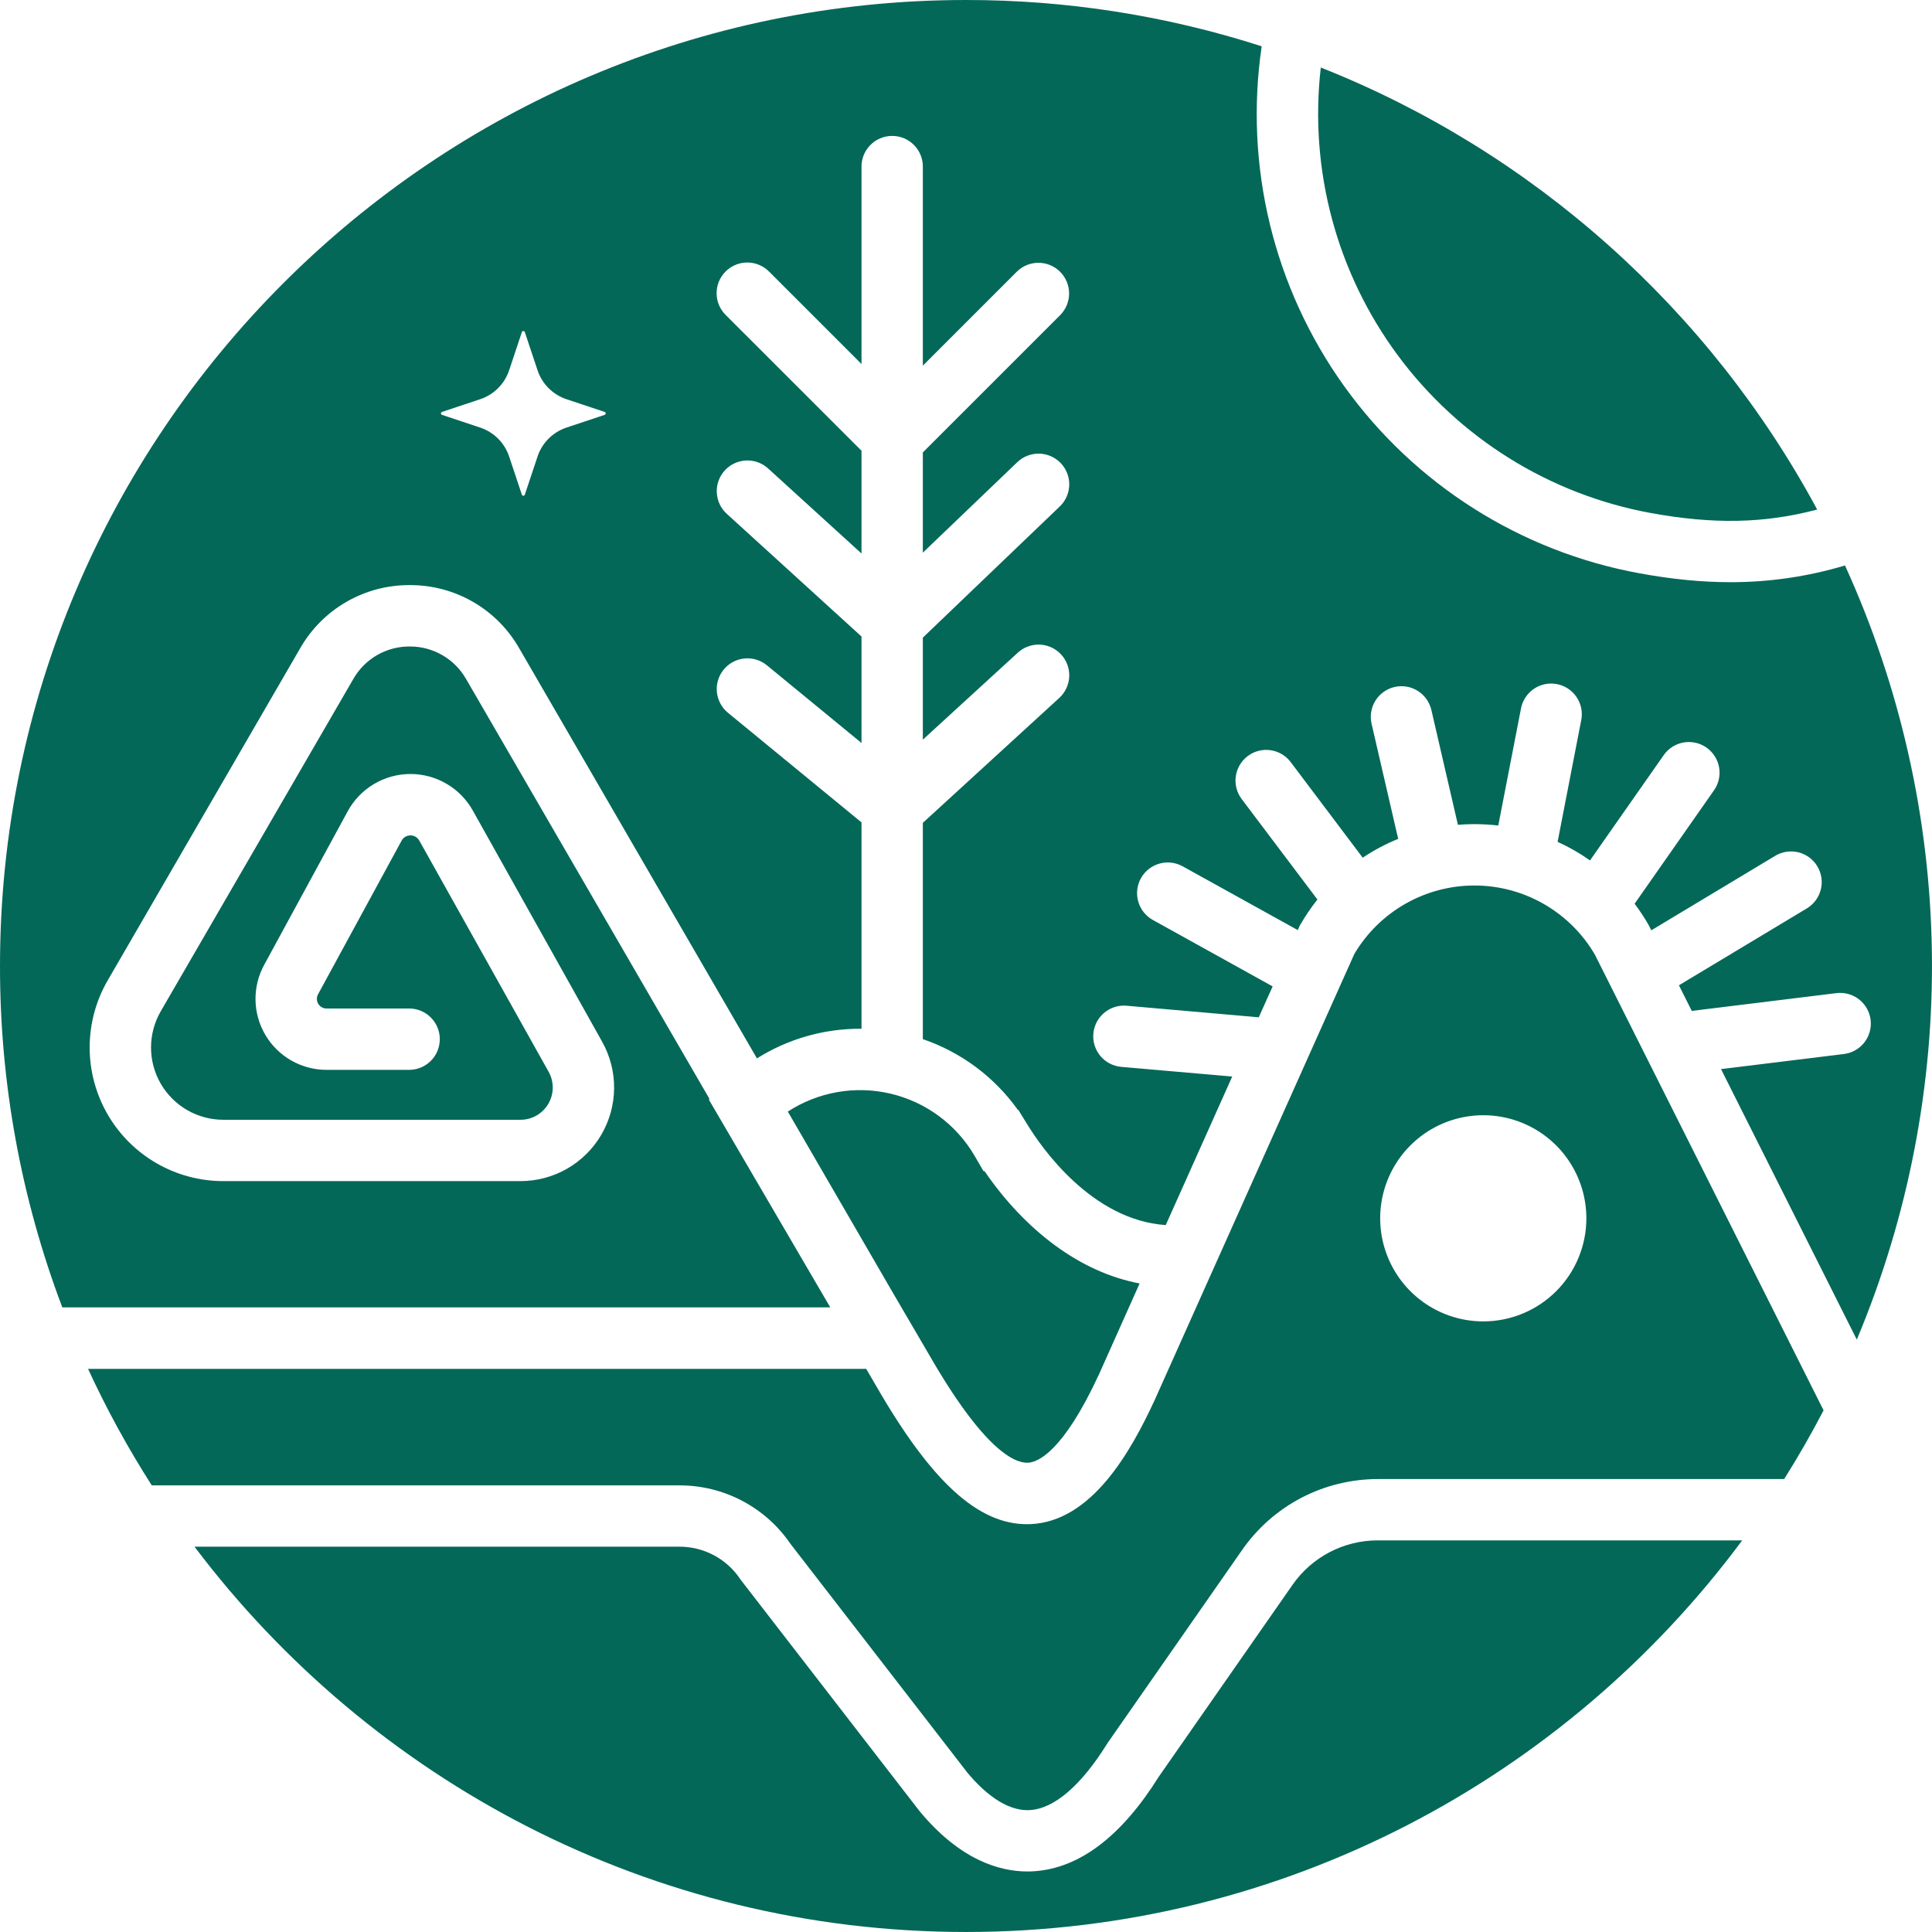 <svg width="150" height="150" viewBox="0 0 150 150" fill="none" xmlns="http://www.w3.org/2000/svg">
<path d="M135.265 119.594C121.588 138.029 99.665 149.999 74.999 149.999C50.552 149.999 28.8 138.241 15.1 120.084H52.763C53.692 120.084 54.607 120.312 55.427 120.749C56.247 121.186 56.947 121.818 57.465 122.589L57.509 122.655L71.347 140.557L71.396 140.618C74.541 144.416 77.602 145.3 79.769 145.3C79.953 145.3 80.128 145.293 80.301 145.282C83.817 145.044 87.071 142.573 89.971 137.937L100.353 123.043C101.095 121.979 102.083 121.109 103.234 120.508C104.384 119.908 105.663 119.594 106.961 119.594H135.265Z" fill="#046858"/>
<path d="M123.821 74.108C122.868 72.481 121.506 71.131 119.871 70.191C118.236 69.251 116.384 68.754 114.498 68.75C112.612 68.746 110.757 69.234 109.118 70.166C107.479 71.098 106.111 72.442 105.15 74.065L89.653 108.69C87.787 112.727 84.759 118.119 80.023 118.332C79.926 118.336 79.827 118.338 79.729 118.338C75.912 118.338 72.288 115.007 68.023 107.599L67.249 106.274C67.203 106.274 67.159 106.278 67.109 106.278H6.836C8.276 109.404 9.929 112.426 11.784 115.324H52.764C54.461 115.323 56.132 115.736 57.632 116.528C59.133 117.32 60.417 118.466 61.373 119.867L75.097 137.615C76.265 139.025 78.062 140.663 79.987 140.533C81.874 140.406 83.94 138.62 85.966 135.37L86.034 135.267L96.449 120.324C97.631 118.63 99.203 117.247 101.034 116.291C102.864 115.336 104.898 114.836 106.963 114.834H138.522C139.612 113.102 140.632 111.324 141.582 109.499L123.821 74.108ZM115.161 102.593C113.578 102.593 112.031 102.123 110.715 101.244C109.398 100.364 108.373 99.114 107.767 97.652C107.161 96.189 107.003 94.58 107.311 93.028C107.62 91.475 108.383 90.049 109.502 88.93C110.621 87.811 112.047 87.048 113.6 86.74C115.152 86.431 116.762 86.589 118.224 87.195C119.686 87.801 120.936 88.826 121.816 90.143C122.695 91.459 123.165 93.006 123.165 94.589C123.165 95.641 122.958 96.681 122.555 97.653C122.153 98.624 121.563 99.507 120.82 100.25C120.076 100.993 119.193 101.583 118.222 101.985C117.25 102.387 116.209 102.593 115.158 102.593H115.161Z" fill="#046858"/>
<path d="M88.48 99.648L85.326 106.701C82.505 112.8 80.531 113.534 79.812 113.566C78.775 113.613 76.398 112.588 72.151 105.209L69.174 100.114L61.167 86.303C62.334 85.543 63.644 85.028 65.016 84.789C66.388 84.55 67.794 84.592 69.149 84.913C70.504 85.233 71.781 85.826 72.9 86.654C74.02 87.482 74.96 88.529 75.663 89.731L76.356 90.922H76.436C78.007 93.223 79.881 95.199 81.907 96.686C84.001 98.225 86.204 99.215 88.48 99.648Z" fill="#046858"/>
<path d="M141.085 39.561C136.988 40.646 133.025 40.718 128.167 39.83C120.306 38.39 113.286 34.016 108.529 27.594C103.772 21.172 101.633 13.182 102.546 5.242C119.069 11.787 132.73 24.043 141.085 39.561Z" fill="#046858"/>
<path d="M143.245 43.903C140.361 44.766 137.367 45.204 134.357 45.201C132.118 45.201 129.797 44.97 127.308 44.514C118.066 42.828 109.84 37.619 104.364 29.985C98.888 22.351 96.591 12.889 97.957 3.594C90.538 1.206 82.792 -0.006 74.999 2.49387e-05C33.644 2.49387e-05 3.71749e-05 33.645 3.71749e-05 74.999C-0.009 84.055 1.63 93.037 4.838 101.506H64.463L55.035 85.372L55.087 85.322L36.197 52.736C35.759 51.961 35.122 51.317 34.352 50.87C33.582 50.423 32.707 50.189 31.817 50.193H31.808C30.92 50.187 30.047 50.418 29.278 50.861C28.509 51.305 27.872 51.944 27.432 52.715L12.482 78.512C11.988 79.365 11.727 80.333 11.726 81.319C11.724 82.304 11.982 83.273 12.474 84.127C12.966 84.981 13.674 85.691 14.527 86.185C15.38 86.678 16.349 86.938 17.334 86.939H40.411C40.848 86.939 41.277 86.825 41.656 86.608C42.034 86.391 42.35 86.078 42.571 85.702C42.791 85.325 42.91 84.898 42.914 84.461C42.919 84.025 42.809 83.595 42.596 83.214L32.553 65.26C32.484 65.138 32.384 65.036 32.263 64.965C32.142 64.895 32.004 64.858 31.864 64.859C31.723 64.859 31.586 64.898 31.465 64.97C31.345 65.042 31.246 65.145 31.18 65.269L24.693 77.196C24.631 77.31 24.6 77.438 24.602 77.567C24.605 77.697 24.641 77.823 24.707 77.935C24.773 78.046 24.867 78.138 24.98 78.203C25.093 78.266 25.22 78.3 25.35 78.3H31.829C32.449 78.317 33.038 78.576 33.471 79.02C33.904 79.465 34.146 80.061 34.146 80.681C34.146 81.302 33.904 81.898 33.471 82.343C33.038 82.787 32.449 83.046 31.829 83.063H25.35C24.394 83.063 23.455 82.815 22.624 82.342C21.793 81.87 21.099 81.189 20.611 80.368C20.123 79.547 19.856 78.612 19.838 77.657C19.82 76.701 20.05 75.757 20.507 74.918L26.994 62.991C27.468 62.119 28.167 61.39 29.019 60.88C29.87 60.371 30.843 60.099 31.835 60.093H31.869C32.855 60.093 33.824 60.356 34.675 60.855C35.526 61.354 36.229 62.071 36.71 62.932L46.754 80.886C47.373 81.992 47.692 83.241 47.679 84.508C47.666 85.775 47.322 87.017 46.68 88.111C46.039 89.204 45.123 90.11 44.024 90.74C42.924 91.37 41.679 91.701 40.411 91.701H17.338C15.515 91.701 13.724 91.221 12.146 90.309C10.567 89.397 9.257 88.085 8.347 86.505C7.437 84.926 6.959 83.135 6.961 81.312C6.964 79.489 7.446 77.698 8.36 76.121L23.31 50.325C24.165 48.829 25.403 47.587 26.896 46.727C28.389 45.866 30.084 45.418 31.808 45.428H31.825C33.551 45.421 35.248 45.873 36.742 46.739C38.235 47.604 39.471 48.852 40.323 50.353L58.768 82.173C61.187 80.655 63.987 79.857 66.843 79.871H66.887V63.85L56.518 55.339C56.03 54.938 55.721 54.359 55.658 53.73C55.597 53.101 55.787 52.473 56.188 51.985C56.589 51.496 57.168 51.187 57.797 51.125C58.426 51.063 59.053 51.254 59.542 51.654L66.887 57.685V49.418L56.427 39.893C55.959 39.468 55.68 38.874 55.651 38.243C55.621 37.612 55.843 36.995 56.268 36.528C56.694 36.061 57.287 35.782 57.918 35.752C58.549 35.722 59.166 35.945 59.634 36.37L66.887 42.974V34.994L56.346 24.459C56.122 24.238 55.944 23.975 55.823 23.686C55.701 23.396 55.638 23.085 55.637 22.771C55.636 22.457 55.697 22.146 55.817 21.855C55.937 21.565 56.113 21.301 56.335 21.079C56.557 20.857 56.821 20.681 57.111 20.561C57.401 20.441 57.713 20.38 58.027 20.381C58.341 20.382 58.652 20.445 58.941 20.567C59.231 20.689 59.494 20.866 59.715 21.09L66.887 28.262V12.999C66.878 12.681 66.933 12.364 67.049 12.068C67.165 11.771 67.339 11.501 67.561 11.273C67.783 11.045 68.048 10.863 68.341 10.74C68.635 10.616 68.95 10.552 69.268 10.552C69.586 10.552 69.901 10.616 70.195 10.74C70.488 10.863 70.753 11.045 70.975 11.273C71.197 11.501 71.371 11.771 71.487 12.068C71.603 12.364 71.658 12.681 71.649 12.999V28.39L78.949 21.09C79.397 20.648 80.001 20.401 80.63 20.403C81.259 20.405 81.862 20.656 82.307 21.101C82.752 21.546 83.003 22.149 83.005 22.778C83.007 23.407 82.76 24.011 82.318 24.459L71.649 35.127V42.909L78.985 35.881C79.211 35.665 79.477 35.495 79.769 35.382C80.061 35.268 80.371 35.213 80.684 35.22C80.997 35.227 81.305 35.295 81.592 35.421C81.878 35.547 82.137 35.728 82.353 35.953C82.57 36.179 82.74 36.446 82.853 36.737C82.967 37.029 83.022 37.34 83.015 37.653C83.008 37.965 82.94 38.274 82.814 38.56C82.688 38.847 82.507 39.105 82.281 39.322L71.649 49.506V57.426L79.025 50.671C79.491 50.245 80.107 50.021 80.738 50.048C81.37 50.076 81.964 50.354 82.391 50.82C82.817 51.286 83.042 51.902 83.014 52.533C82.986 53.165 82.709 53.759 82.243 54.186L71.649 63.886V80.678C74.617 81.691 77.194 83.607 79.017 86.159H79.055L79.487 86.859C79.537 86.939 79.586 87.02 79.636 87.101L79.757 87.297C80.843 89.072 84.743 94.723 90.508 95.115L95.67 83.582L87.053 82.831C86.742 82.804 86.439 82.715 86.161 82.571C85.883 82.427 85.637 82.229 85.436 81.989C85.235 81.75 85.083 81.473 84.989 81.174C84.895 80.876 84.86 80.562 84.887 80.251C84.915 79.939 85.003 79.636 85.147 79.358C85.292 79.081 85.489 78.834 85.729 78.633C85.969 78.432 86.245 78.28 86.544 78.186C86.842 78.092 87.156 78.057 87.468 78.085L97.73 78.983L98.808 76.584L89.501 71.423C88.951 71.115 88.545 70.602 88.372 69.996C88.2 69.39 88.274 68.74 88.579 68.189C88.885 67.638 89.396 67.23 90.002 67.055C90.607 66.88 91.257 66.952 91.81 67.255L100.758 72.212L100.904 71.884L100.965 71.778C101.357 71.1 101.798 70.451 102.284 69.838L96.377 62.002C96.011 61.497 95.858 60.868 95.95 60.251C96.043 59.634 96.374 59.077 96.872 58.702C97.37 58.326 97.996 58.161 98.615 58.241C99.234 58.322 99.796 58.642 100.182 59.133L105.8 66.591C106.666 66.011 107.59 65.522 108.555 65.13L106.489 56.195C106.418 55.89 106.408 55.574 106.46 55.266C106.512 54.957 106.623 54.662 106.789 54.397C106.955 54.131 107.171 53.901 107.426 53.719C107.68 53.538 107.968 53.408 108.273 53.337C108.578 53.267 108.894 53.257 109.202 53.309C109.511 53.36 109.806 53.472 110.071 53.638C110.337 53.804 110.567 54.02 110.749 54.275C110.93 54.529 111.06 54.817 111.131 55.122L113.192 64.038C113.615 64.005 114.042 63.985 114.473 63.985C115.092 63.986 115.71 64.022 116.325 64.094L118.091 54.999C118.15 54.692 118.27 54.399 118.443 54.139C118.615 53.878 118.837 53.653 119.097 53.478C119.356 53.303 119.647 53.181 119.954 53.118C120.26 53.056 120.576 53.055 120.883 53.114C121.19 53.174 121.483 53.293 121.744 53.466C122.005 53.638 122.229 53.861 122.404 54.12C122.579 54.379 122.701 54.67 122.764 54.977C122.826 55.283 122.828 55.599 122.768 55.906L120.932 65.361C121.815 65.76 122.657 66.243 123.448 66.803L129.172 58.626C129.351 58.37 129.58 58.152 129.843 57.983C130.107 57.815 130.401 57.701 130.709 57.646C131.018 57.592 131.333 57.599 131.639 57.666C131.944 57.734 132.233 57.861 132.49 58.041C132.746 58.22 132.964 58.448 133.132 58.712C133.301 58.975 133.415 59.27 133.47 59.578C133.524 59.886 133.517 60.202 133.45 60.507C133.382 60.813 133.255 61.102 133.075 61.358L126.911 70.165C127.299 70.682 127.656 71.222 127.98 71.782L128.045 71.904L128.208 72.228L137.828 66.445C138.369 66.119 139.018 66.022 139.631 66.175C140.244 66.327 140.771 66.717 141.097 67.259C141.423 67.8 141.52 68.449 141.367 69.062C141.214 69.675 140.824 70.202 140.283 70.528L130.351 76.498L131.349 78.487L142.551 77.109C142.863 77.067 143.181 77.087 143.485 77.168C143.79 77.25 144.075 77.391 144.325 77.583C144.574 77.776 144.783 78.016 144.939 78.29C145.095 78.564 145.195 78.866 145.234 79.179C145.272 79.492 145.248 79.809 145.163 80.112C145.078 80.416 144.934 80.7 144.738 80.947C144.543 81.194 144.3 81.4 144.024 81.553C143.749 81.706 143.446 81.802 143.132 81.837L133.619 83.005L144.162 104.007C148.164 94.467 150.148 84.203 149.99 73.859C149.832 63.515 147.536 53.316 143.245 43.903ZM46.946 32.21L43.98 33.198C43.457 33.372 42.982 33.666 42.592 34.056C42.202 34.446 41.908 34.921 41.734 35.444L40.746 38.41C40.737 38.433 40.722 38.454 40.702 38.468C40.681 38.483 40.657 38.49 40.632 38.49C40.607 38.49 40.583 38.483 40.562 38.468C40.542 38.454 40.527 38.433 40.518 38.41L39.53 35.444C39.356 34.921 39.062 34.446 38.672 34.056C38.282 33.666 37.807 33.372 37.283 33.198L34.318 32.21C34.294 32.202 34.273 32.187 34.258 32.166C34.244 32.146 34.236 32.121 34.236 32.096C34.236 32.071 34.244 32.046 34.258 32.026C34.273 32.005 34.294 31.99 34.318 31.982L37.283 30.994C37.807 30.82 38.282 30.526 38.672 30.136C39.062 29.746 39.356 29.271 39.53 28.747L40.518 25.782C40.526 25.758 40.541 25.737 40.562 25.723C40.582 25.708 40.607 25.7 40.632 25.7C40.657 25.7 40.682 25.708 40.702 25.723C40.723 25.737 40.738 25.758 40.746 25.782L41.734 28.747C41.908 29.271 42.202 29.746 42.592 30.136C42.982 30.526 43.457 30.82 43.98 30.994L46.946 31.982C46.969 31.991 46.99 32.006 47.004 32.026C47.019 32.047 47.026 32.071 47.026 32.096C47.026 32.121 47.019 32.145 47.004 32.166C46.99 32.186 46.969 32.202 46.946 32.21Z" fill="#046858"/>
</svg>

